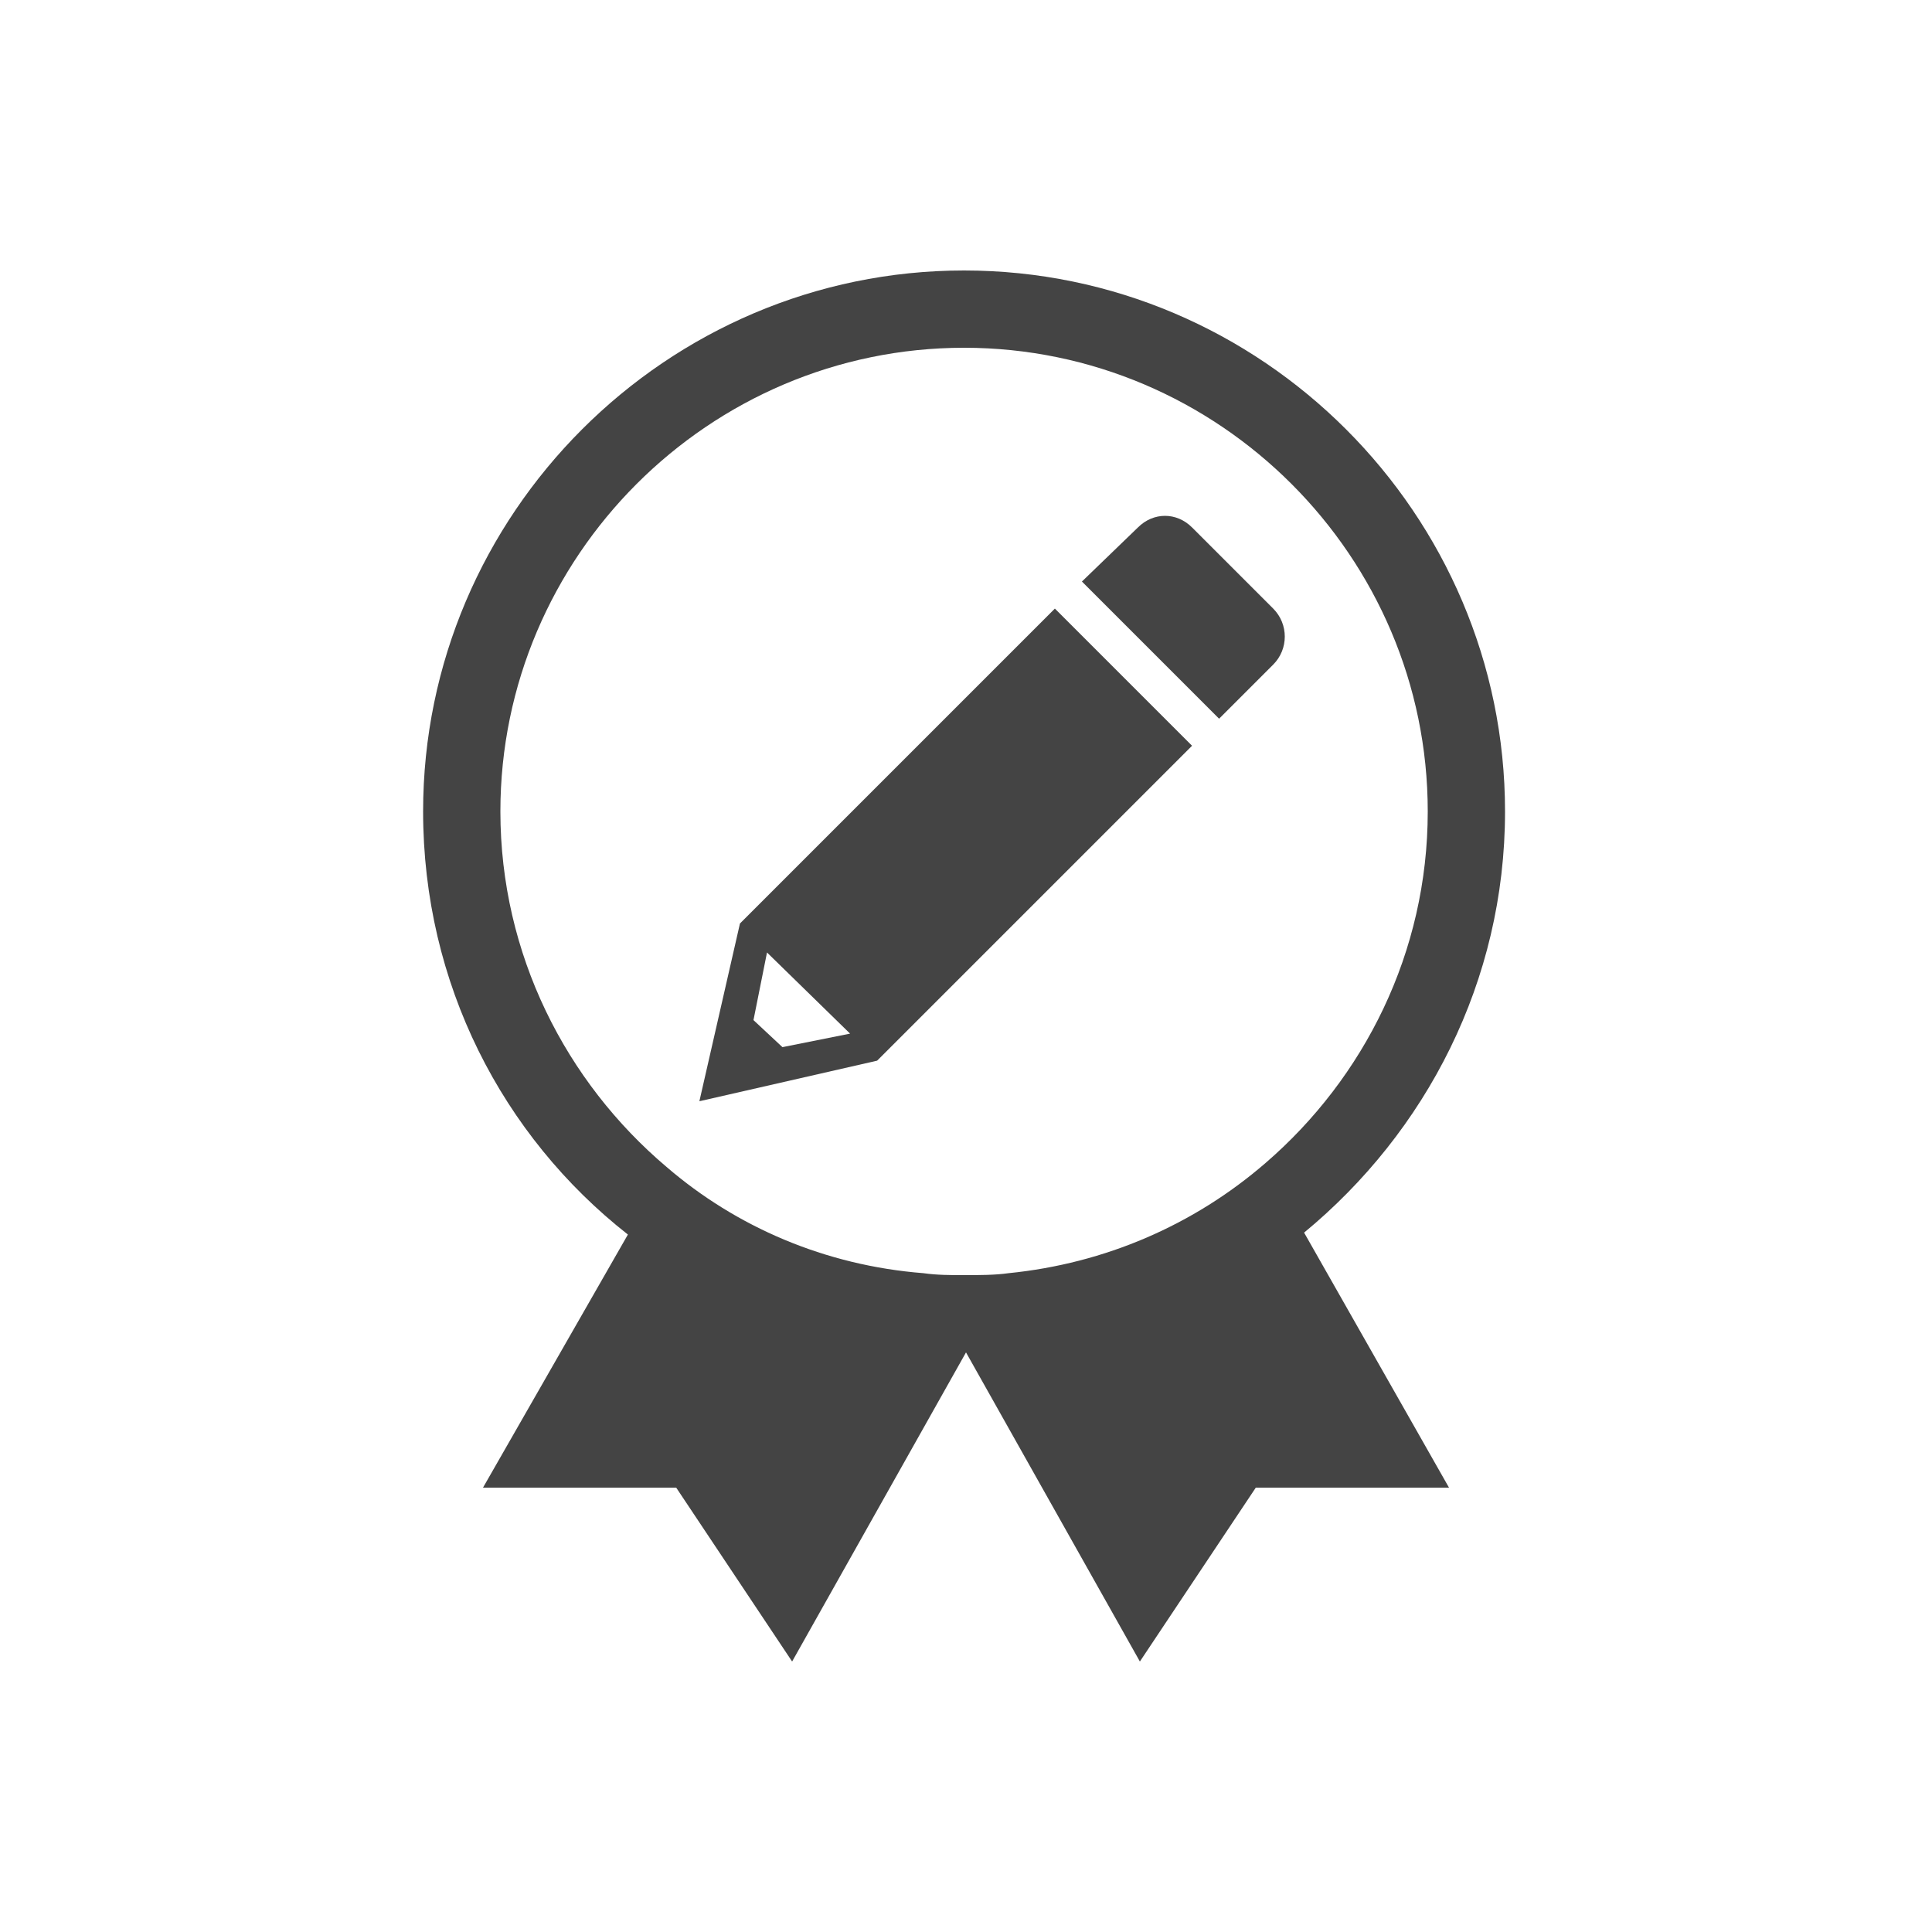 <?xml version="1.0" encoding="utf-8"?>
<!-- Generated by IcoMoon.io -->
<!DOCTYPE svg PUBLIC "-//W3C//DTD SVG 1.1//EN" "http://www.w3.org/Graphics/SVG/1.1/DTD/svg11.dtd">
<svg version="1.1" xmlns="http://www.w3.org/2000/svg" xmlns:xlink="http://www.w3.org/1999/xlink" width="14" height="14" viewBox="0 0 14 14">
<path fill="#444444" d="M10.906 5.88c0-2.156-1.764-3.92-3.92-3.92s-3.92 1.764-3.92 3.92c0 1.246 0.574 2.352 1.484 3.066l-1.050 1.834h1.4l0.84 1.26 1.26-2.24 1.26 2.24 0.84-1.26h1.4l-1.050-1.848c0.882-0.728 1.456-1.82 1.456-3.052zM7.308 9.226c-0.098 0.014-0.21 0.014-0.322 0.014-0.098 0-0.196 0-0.294-0.014-0.714-0.056-1.358-0.336-1.862-0.77-0.728-0.616-1.204-1.54-1.204-2.576 0-1.848 1.512-3.36 3.36-3.36s3.36 1.512 3.36 3.36c0 1.022-0.462 1.932-1.176 2.548-0.518 0.448-1.162 0.728-1.862 0.798z"></path>
<path fill="#444444" d="M5.362 6.692l-0.294 1.288 1.288-0.294 2.282-2.282-0.994-0.994-2.282 2.282zM6.16 7.49l-0.49 0.098-0.21-0.196 0.098-0.49 0.602 0.588z"></path>
<path fill="#444444" d="M9.226 4.41l-0.588-0.588c-0.112-0.112-0.28-0.112-0.392 0l-0.406 0.392 0.994 0.994 0.392-0.392c0.112-0.112 0.112-0.294 0-0.406z"></path>
</svg>

